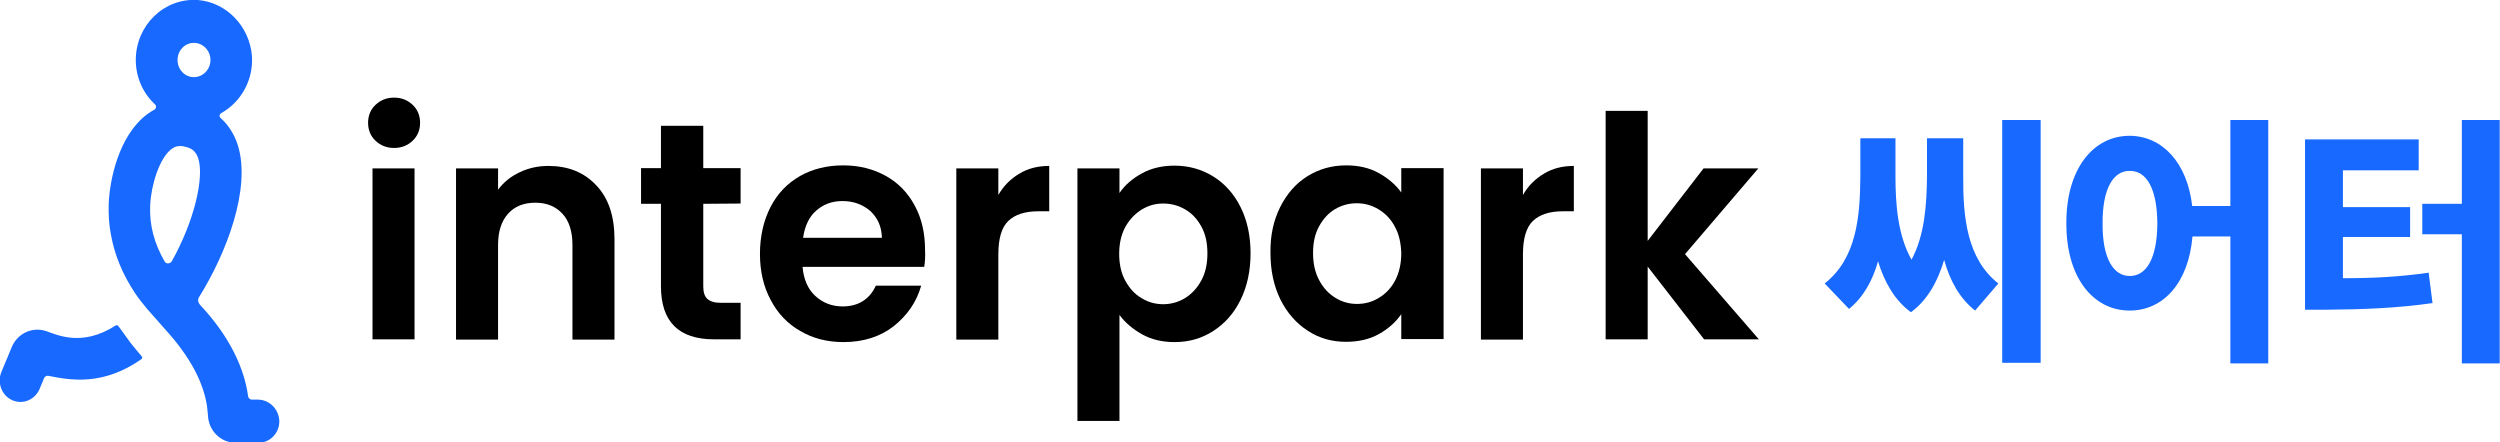 <svg width="904" height="160" viewBox="0 0 904 160" fill="none" xmlns="http://www.w3.org/2000/svg">
<g clip-path="url(#clip0_6206_21742)">
<path d="M59.502 94.5C55.702 87.9 54.002 81.3 54.301 74.3C54.602 67.1 57.602 57.2 62.002 53.9C62.801 53.3 63.702 52.8 65.201 52.8C65.901 52.8 66.602 52.9 67.501 53.2C69.701 53.8 70.901 55 71.701 57.3C73.901 64.3 70.201 80.1 62.102 94.5C61.401 95.5 60.002 95.5 59.502 94.5ZM70.102 15.5C73.401 15.5 76.102 18.3 76.102 21.7C76.102 25.1 73.401 27.9 70.102 27.9C66.802 27.9 64.201 25.1 64.201 21.7C64.201 18.3 66.802 15.5 70.102 15.5ZM93.201 144.5H91.102C90.401 144.5 89.802 144 89.701 143.2C88.401 133.7 83.501 122.1 72.302 110.2C71.602 109.4 71.401 108.3 72.001 107.4C81.802 91.7 90.901 68.2 86.001 52.5C84.701 48.5 82.602 45.2 79.802 42.7C79.201 42.2 79.302 41.3 80.001 40.9C87.001 37 91.701 29.1 91.102 20.2C90.201 9.4 81.802 0.8 71.501 -4.64804e-05C59.301 -0.8 49.102 9.2 49.102 21.7C49.102 28.1 51.801 33.8 56.102 37.8C56.602 38.3 56.502 39.2 55.901 39.6C55.002 40.1 54.002 40.7 53.102 41.4C42.801 49.2 39.602 65.4 39.301 73.8C39.202 77.5 39.401 81.2 40.102 84.8C41.401 92 44.202 99 48.702 105.8C50.102 107.9 51.602 109.8 53.202 111.7L61.502 121.1C69.901 130.8 74.501 140.4 75.102 149.2C75.102 149.5 75.201 149.8 75.201 150.2C75.401 155.7 79.802 160.1 85.201 160.1H93.501C97.701 160.1 101.101 156.5 101.001 152.2C100.801 147.8 97.302 144.5 93.201 144.5Z" fill="#1769FF"/>
<path d="M42.8 117.9C42.6 117.6 42.1 117.5 41.8 117.7C29.601 125.6 20.5 121 16.601 119.7C11.7 118.1 6.401 120.5 4.301 125.4L0.501 134.5C-1.099 138.4 0.601 143 4.401 144.7C8.201 146.4 12.601 144.6 14.3 140.7L15.9 136.8C16.201 136.1 16.8 135.8 17.5 135.9C25.5 137.5 37.2 139.6 51.1 129.9C51.501 129.6 51.501 129.1 51.2 128.8C49.901 127.3 48.6 125.7 47.3 124.1C45.901 122.1 44.3 120 42.8 117.9Z" fill="#1769FF"/>
<path d="M149.9 60.9V122.7H134.7V60.9H149.9ZM135.8 50.9C134 49.2 133.1 47 133.1 44.4C133.1 41.8 134 39.6 135.8 37.9C137.6 36.2 139.8 35.3 142.5 35.3C145.2 35.3 147.4 36.2 149.2 37.9C151 39.6 151.9 41.8 151.9 44.4C151.9 47 151 49.2 149.2 50.9C147.4 52.6 145.2 53.5 142.5 53.5C139.8 53.5 137.6 52.6 135.8 50.9Z" fill="black"/>
<path d="M215.6 67C220 71.6 222.2 78.1 222.2 86.5V122.8H207V88.6C207 83.7 205.8 79.9 203.4 77.3C201 74.7 197.8 73.3 193.6 73.3C189.4 73.3 186.1 74.6 183.7 77.3C181.3 80 180.1 83.7 180.1 88.6V122.8H164.9V60.9H180.1V68.6C182.1 65.9 184.7 63.8 187.9 62.3C191 60.8 194.5 60 198.3 60C205.4 60 211.2 62.3 215.6 67Z" fill="black"/>
<path d="M254.301 73.7V103.6C254.301 105.7 254.801 107.2 255.801 108.1C256.801 109 258.401 109.5 260.701 109.5H267.801V122.7H258.201C245.401 122.7 239.001 116.3 239.001 103.5V73.7H231.801V60.8H239.001V45.5H254.301V60.8H267.801V73.6L254.301 73.7Z" fill="black"/>
<path d="M318.901 86C318.801 82 317.401 78.8 314.701 76.3C311.901 73.9 308.601 72.7 304.601 72.7C300.801 72.7 297.701 73.9 295.101 76.2C292.501 78.5 291.001 81.8 290.401 86H318.901ZM334.201 96.5H290.201C290.601 101 292.101 104.5 294.801 107C297.501 109.5 300.801 110.8 304.701 110.8C310.301 110.8 314.401 108.3 316.701 103.3H333.101C331.401 109.3 328.001 114.1 323.101 118C318.201 121.8 312.101 123.7 305.001 123.7C299.201 123.7 294.001 122.4 289.401 119.7C284.801 117.1 281.201 113.3 278.701 108.5C276.101 103.7 274.801 98.1 274.801 91.8C274.801 85.5 276.101 79.8 278.601 74.9C281.101 70 284.701 66.3 289.201 63.7C293.801 61.1 299.001 59.8 304.901 59.8C310.801 59.8 315.701 61.1 320.301 63.6C324.801 66.1 328.301 69.7 330.801 74.4C333.301 79 334.501 84.4 334.501 90.4C334.601 92.7 334.501 94.7 334.201 96.5Z" fill="black"/>
<path d="M368.601 62.8C371.701 60.9 375.301 60 379.401 60V76.4H375.401C370.601 76.4 367.001 77.6 364.601 79.9C362.201 82.2 361.001 86.2 361.001 92V122.8H345.801V60.9H361.001V70.5C362.901 67.2 365.401 64.7 368.601 62.8Z" fill="black"/>
<path d="M434.4 81.9C432.9 79.2 431 77.1 428.5 75.7C426.1 74.3 423.5 73.6 420.6 73.6C417.7 73.6 415.3 74.3 412.8 75.8C410.4 77.3 408.4 79.4 406.9 82.1C405.4 84.9 404.7 88.1 404.7 91.8C404.7 95.5 405.4 98.8 406.9 101.5C408.4 104.2 410.3 106.4 412.8 107.8C415.2 109.3 417.8 110 420.6 110C423.4 110 426 109.3 428.5 107.8C430.9 106.3 432.9 104.2 434.4 101.4C435.9 98.7 436.6 95.4 436.6 91.6C436.6 87.8 435.9 84.6 434.4 81.9ZM412.9 62.7C416.3 60.8 420.3 59.9 424.7 59.9C429.8 59.9 434.5 61.2 438.7 63.8C442.9 66.4 446.2 70.1 448.6 74.9C451 79.7 452.2 85.3 452.2 91.6C452.2 97.9 451 103.5 448.6 108.4C446.2 113.3 442.9 117 438.7 119.7C434.5 122.4 429.9 123.7 424.7 123.7C420.3 123.7 416.4 122.8 413 120.9C409.6 119 406.9 116.7 404.8 113.9V152.2H389.6V60.9H404.8V69.8C406.7 67 409.4 64.6 412.9 62.7Z" fill="black"/>
<path d="M504.4 82C503 79.3 501 77.2 498.5 75.7C496 74.2 493.4 73.5 490.6 73.5C487.8 73.5 485.2 74.2 482.8 75.6C480.4 77 478.5 79.1 477 81.8C475.5 84.5 474.8 87.7 474.8 91.5C474.8 95.2 475.5 98.5 477 101.3C478.5 104.1 480.4 106.2 482.9 107.7C485.3 109.2 487.9 109.9 490.7 109.9C493.5 109.9 496.2 109.2 498.6 107.7C501.1 106.2 503 104.2 504.5 101.4C505.9 98.7 506.7 95.4 506.7 91.6C506.6 88 505.9 84.7 504.4 82ZM462.9 74.9C465.3 70.1 468.6 66.3 472.8 63.7C477 61.1 481.6 59.8 486.8 59.8C491.3 59.8 495.2 60.7 498.6 62.6C502 64.5 504.7 66.8 506.7 69.6V60.8H522V122.6H506.7V113.6C504.7 116.5 502 118.9 498.6 120.8C495.2 122.7 491.2 123.6 486.7 123.6C481.6 123.6 477 122.3 472.9 119.6C468.7 116.9 465.4 113.1 463 108.3C460.6 103.4 459.4 97.8 459.4 91.5C459.3 85.2 460.5 79.7 462.9 74.9Z" fill="black"/>
<path d="M558.3 62.8C561.4 60.9 565 60 569.1 60V76.4H565.1C560.3 76.4 556.7 77.6 554.3 79.9C551.9 82.2 550.7 86.2 550.7 92V122.8H535.5V60.9H550.7V70.5C552.6 67.2 555.1 64.7 558.3 62.8Z" fill="black"/>
<path d="M616.2 122.7L595.8 96.4V122.7H580.6V40.1H595.8V87.1L616 60.9H635.8L609.3 91.9L636 122.7H616.2Z" fill="black"/>
<path d="M672.701 63.7V50H685.401V63.7C685.401 73.8 686.201 85 691.201 93.9C696.001 85 696.701 73.9 696.801 63.7V50H709.901V63.7C709.801 78.3 711.201 93.6 722.601 102.5L714.201 112.3C708.601 107.9 705.101 101.5 703.001 94C700.701 101.7 697.001 108.5 691.001 112.9C685.101 108.6 681.401 102 679.101 94.5C677.101 101.5 673.801 107.5 668.601 111.7L659.801 102.5C671.401 93.4 672.601 78.3 672.701 63.7ZM737.901 131.2H724.001V43.4H737.901V131.2Z" fill="#1769FF"/>
<path d="M792.7 74.5H806.5V43.4H820.2V131.4H806.5V85.5H792.8C791.4 102.2 782.3 112.3 770.1 112.3C756.7 112.3 747.1 100.1 747.2 80.7C747.1 61.4 756.7 49.1 770.1 49.1C781.9 49.2 790.9 58.8 792.7 74.5ZM770.1 99.8C776.2 99.8 780 93.4 780.1 80.8C780 68.2 776.2 61.7 770.1 61.8C764.2 61.7 760.2 68.2 760.3 80.8C760.2 93.4 764.2 99.8 770.1 99.8Z" fill="#1769FF"/>
<path d="M833.4 50.4H874.6V61.6H847.2V74.9H871.5V85.7H847.2V100.6C858.4 100.6 867.8 100.1 878.2 98.6L879.6 109.6C866.8 111.4 855.1 111.9 840.6 112H833.5V50.4H833.4ZM903.9 131.4H890.2V84.7H875.9V73.7H890.2V43.4H903.9V131.4Z" fill="#1769FF"/>
</g>
<defs>
<clipPath id="clip0_6206_21742">
<rect width="903.9" height="160" fill="white"/>
</clipPath>
</defs>
</svg>
